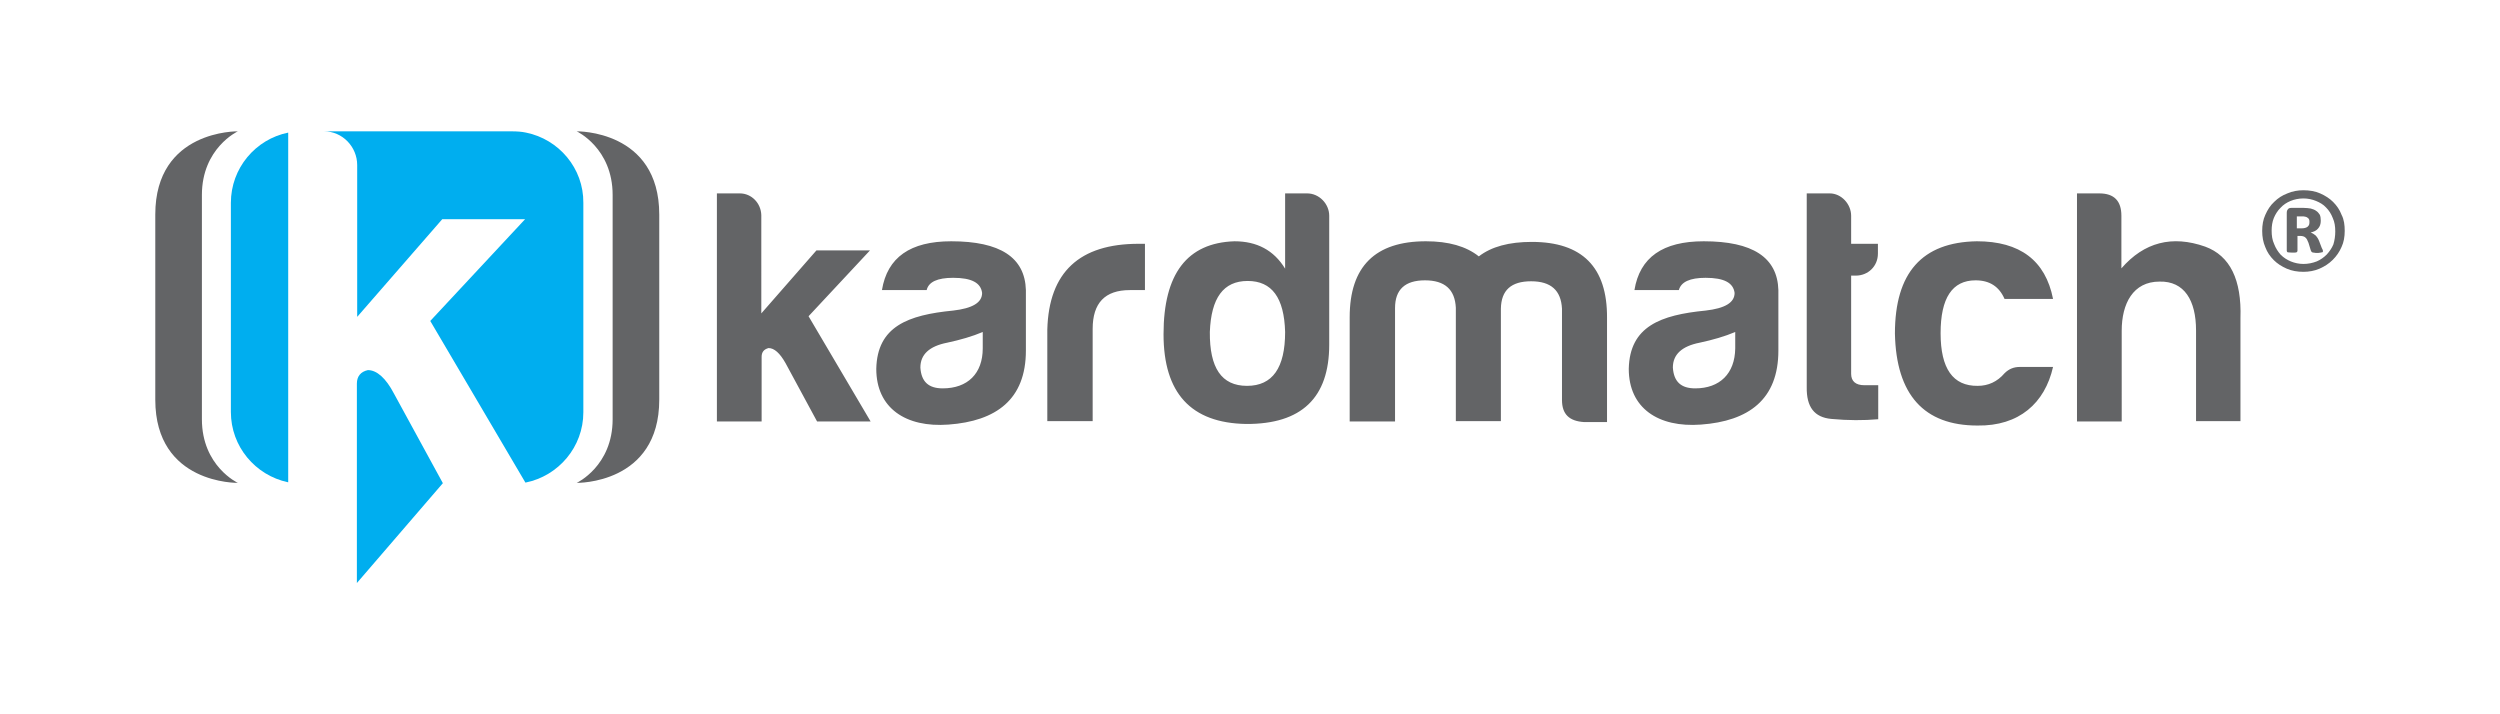 <?xml version="1.0" encoding="utf-8"?>
<!-- Generator: Adobe Illustrator 24.0.1, SVG Export Plug-In . SVG Version: 6.00 Build 0)  -->
<svg version="1.1" id="Layer_1" xmlns="http://www.w3.org/2000/svg" xmlns:xlink="http://www.w3.org/1999/xlink" x="0px" y="0px"
	 viewBox="0 0 793.7 226.8" style="enable-background:new 0 0 793.7 226.8;" xml:space="preserve">
<style type="text/css">
	.st0{fill:#636466;}
	.st1{fill:#00AEEF;}
	.st2{fill-rule:evenodd;clip-rule:evenodd;fill:#636466;}
</style>
<g>
	<g>
		<g>
			<g>
				<g>
					<path class="st0" d="M91.5,153.1L91.5,153.1L91.5,153.1L91.5,153.1z"/>
				</g>
				<g>
					<path class="st1" d="M116.8,117.5c-2.3,0.5-3.5,2-3.5,4.3v31.8v31.5l27.3-31.7L125.1,125C122.5,120,119.6,117.5,116.8,117.5z"
						/>
					<path class="st1" d="M73.3,64.4v66.4c0,11,7.8,20.1,18.1,22.3h0.1v-11.8V53.9V42.1C81.1,44.2,73.3,53.4,73.3,64.4z"/>
					<path class="st1" d="M167,42.1c-1.4-0.3-2.9-0.4-4.5-0.4h-59.6c5.8,0,10.5,4.9,10.5,10.7v48.2l27-31h26.3l-30.1,32.3l30.2,51.3
						h0.1c10.4-2.1,18.3-11.3,18.3-22.3V64.4C185.3,53.4,177.4,44.2,167,42.1z"/>
				</g>
				<path class="st0" d="M64.1,97.6v35.5c0,14.9,11.4,20.2,11.4,20.2s-26.2,0.5-26.2-26.4V97.4v0.2V68.1c0-26.9,26.2-26.4,26.2-26.4
					S64.1,47,64.1,61.9v35.5V97.6z"/>
				<path class="st0" d="M194.5,97.6v35.5c0,14.9-11.4,20.2-11.4,20.2s26.2,0.5,26.2-26.4V97.4v0.2V68.1c0-26.9-26.2-26.4-26.2-26.4
					s11.4,5.3,11.4,20.2v35.5V97.6z"/>
			</g>
			<g>
				<path class="st2" d="M697.2,104.9v28.8h14.1V101c0.4-12.2-3.3-19.8-11.2-22.7c-10.5-3.7-19.4-1.4-26.6,6.9V68.5
					c0-4.7-2.3-7.1-7-7.1h-7.1v72.4h14.2V105c0-8.6,3.6-15.6,12-15.6C693.5,89.2,697.2,95.4,697.2,104.9 M651.8,116.5h-10.6
					c-1.8,0-3.4,0.6-4.8,2c-2.3,2.7-5.2,4-8.5,4c-7.9,0.1-11.8-5.5-11.8-16.7S619.8,89,627.2,89c4.5,0,7.5,2,9.2,5.9h15.4
					c-2.4-12.2-10.5-18.3-24.2-18.3c-17.4,0.3-26,10-26,29.3c0.4,19.4,9.2,29.2,26.2,29.2C641,135.3,649.2,128,651.8,116.5z
					 M596.2,80.5v-3.1h-8.5v-8.9c0-3.7-3.1-7.1-6.8-7.1h-7.3v61.5c-0.1,6.3,2.4,9.6,7.8,10.1c5.3,0.5,10.3,0.5,14.9,0.1v-10.8h-4.4
					c-2.8,0-4.2-1.3-4.2-3.6V87.5h1.5C593,87.5,596.2,84.6,596.2,80.5z M541.5,88.2c5.9,0,8.8,1.6,9.2,4.8c0,3.1-3.1,4.9-9.2,5.6
					c-14.3,1.4-24.1,5-24.4,18.5c0,12.5,9.4,18.7,22.9,17.7c15.2-1.1,24.6-8,24.6-23.5V92.1c-0.3-10.4-8.2-15.5-23.7-15.5
					c-13,0-20.3,5.1-22,15.5H533C533.7,89.5,536.5,88.2,541.5,88.2z M538.2,123.3c-4.5,0-6.8-2.1-7.1-6.6c0-4.2,2.9-6.8,8.5-7.9
					c4.2-0.9,8-2,11.3-3.4v5.2C550.8,118.6,546,123.3,538.2,123.3z M452.4,89c6.3,0,9.5,2.9,9.8,8.7v36h14.3V98
					c0.1-5.9,3.3-8.7,9.6-8.7c6.3,0,9.5,2.9,9.8,8.7v29c0,4.5,2.3,6.7,7,7h7.3v-33.1c0.1-16.1-7.9-24.1-23.9-24.1
					c-7.2,0-12.8,1.5-16.8,4.6c-4-3.2-9.6-4.8-16.8-4.8c-16.1,0-24.2,8-24.2,24.1v33.1h14.4v-36C442.9,91.9,446.1,89,452.4,89z
					 M415,61.4h-7v23.9c-3.6-5.9-9-8.7-16.1-8.7c-15,0.5-22.5,10.3-22.5,29.5c0,18.7,8.7,28.2,26.2,28.5
					c17.6,0.1,26.4-8.3,26.4-25.2V68.5C422,64.7,418.8,61.4,415,61.4z M396.1,89.2c7.7,0,11.6,5.3,11.9,16.2
					c0,11.4-4,17.1-12.1,17.1s-11.9-5.7-11.8-17.1C384.5,94.6,388.4,89.2,396.1,89.2z M332.5,133.7h14.4v-29.3
					c0-8.2,3.9-12.3,11.8-12.3h4.8V77.4h-2c-18.8,0-28.5,9-29,27.2L332.5,133.7L332.5,133.7z M302.6,88.2c5.9,0,8.8,1.6,9.2,4.8
					c0,3.1-3.1,4.9-9.2,5.6c-14.3,1.4-24.1,5-24.4,18.5c0,12.5,9.4,18.7,22.9,17.7c15.2-1.1,24.6-8,24.6-23.5V92.1
					c-0.3-10.4-8.2-15.5-23.7-15.5c-13,0-20.3,5.1-22,15.5h14.2C294.8,89.5,297.6,88.2,302.6,88.2z M299.3,123.3
					c-4.5,0-6.8-2.1-7.1-6.6c0-4.2,2.9-6.8,8.5-7.9c4.2-0.9,8-2,11.3-3.4v5.2C312,118.6,307.2,123.3,299.3,123.3z M234.9,61.4h-7.3
					v72.4h14.2v-20.5c0-1.5,0.7-2.4,2.2-2.8c1.8,0,3.6,1.6,5.4,4.8l10,18.5h17l-19.7-33.4l19.5-20.9h-17l-17.5,20V68.3
					C241.6,64.5,238.6,61.4,234.9,61.4z"/>
				<path class="st0" d="M733.2,70.4c0-0.2,0-0.5-0.1-0.7c-0.1-0.2-0.2-0.4-0.4-0.5c-0.2-0.2-0.4-0.3-0.8-0.4
					c-0.3-0.1-0.7-0.1-1.2-0.1h-1.5v3.8h1.4c1,0,1.6-0.2,2-0.5C733.2,71.5,733.2,71,733.2,70.4 M737.5,79.7c0,0.1,0,0.2-0.1,0.3
					c0,0.1-0.1,0.1-0.3,0.1c-0.1,0.1-0.3,0.1-0.5,0.1c-0.2,0.1-0.5,0.1-1,0.1c-0.4,0-0.7,0-1-0.1c-0.2,0-0.4,0-0.5-0.1
					c-0.1-0.1-0.3-0.1-0.3-0.3c-0.1-0.1-0.1-0.2-0.2-0.4l-0.7-2.3c-0.3-0.8-0.6-1.4-1-1.7c-0.3-0.3-0.9-0.5-1.6-0.5h-0.9v4.7
					c0,0.2-0.1,0.4-0.3,0.5c-0.2,0.1-0.7,0.1-1.4,0.1s-1.2-0.1-1.4-0.1c-0.2-0.1-0.3-0.3-0.3-0.5v-12c0-0.5,0.1-0.9,0.4-1.2
					c0.2-0.3,0.6-0.4,1.1-0.4h3.8c0.9,0,1.6,0.1,2.3,0.2c0.7,0.2,1.3,0.4,1.8,0.8c0.5,0.3,0.8,0.8,1.1,1.2c0.2,0.5,0.3,1.1,0.3,1.9
					c0,1-0.3,1.9-0.9,2.5c-0.5,0.6-1.3,1-2.3,1.2c0.5,0.2,1,0.5,1.5,0.9c0.5,0.5,0.9,1.1,1.2,1.9l0.8,2.1
					C737.4,79.2,737.5,79.5,737.5,79.7z M741.4,73.5c0-1.6-0.2-3-0.8-4.3c-0.5-1.3-1.2-2.4-2.1-3.3c-0.9-1-2-1.6-3.2-2.1
					c-1.2-0.5-2.6-0.8-4-0.8c-1.5,0-2.9,0.3-4.1,0.8S724.9,65,724,66c-0.9,0.9-1.6,2-2.1,3.2s-0.7,2.6-0.7,4c0,1.6,0.2,3,0.8,4.3
					c0.5,1.3,1.2,2.4,2.1,3.4c0.9,0.9,2,1.6,3.2,2.1c1.2,0.5,2.6,0.8,4,0.8c1.5,0,2.9-0.3,4.2-0.8c1.2-0.5,2.3-1.3,3.2-2.2
					c0.9-1,1.6-2,2.1-3.2C741.2,76.3,741.4,74.9,741.4,73.5z M744.4,73.3c0,1.9-0.3,3.6-1,5.1c-0.7,1.6-1.6,2.9-2.8,4.1
					c-1.2,1.2-2.6,2.1-4.2,2.8c-1.6,0.7-3.4,1-5.1,1c-1.9,0-3.7-0.3-5.3-1c-1.6-0.7-3-1.6-4.1-2.7c-1.2-1.2-2.1-2.5-2.7-4.1
					c-0.7-1.6-1-3.3-1-5.2c0-1.9,0.3-3.6,1-5.1c0.7-1.6,1.6-3,2.8-4.1c1.2-1.2,2.6-2.1,4.2-2.7c1.6-0.7,3.3-1,5.1-1
					c1.9,0,3.7,0.3,5.3,1c1.6,0.7,3,1.6,4.1,2.7c1.2,1.2,2.1,2.5,2.7,4.1C744.2,69.7,744.4,71.5,744.4,73.3z"/>
			</g>
		</g>
	</g>
</g>
</svg>
